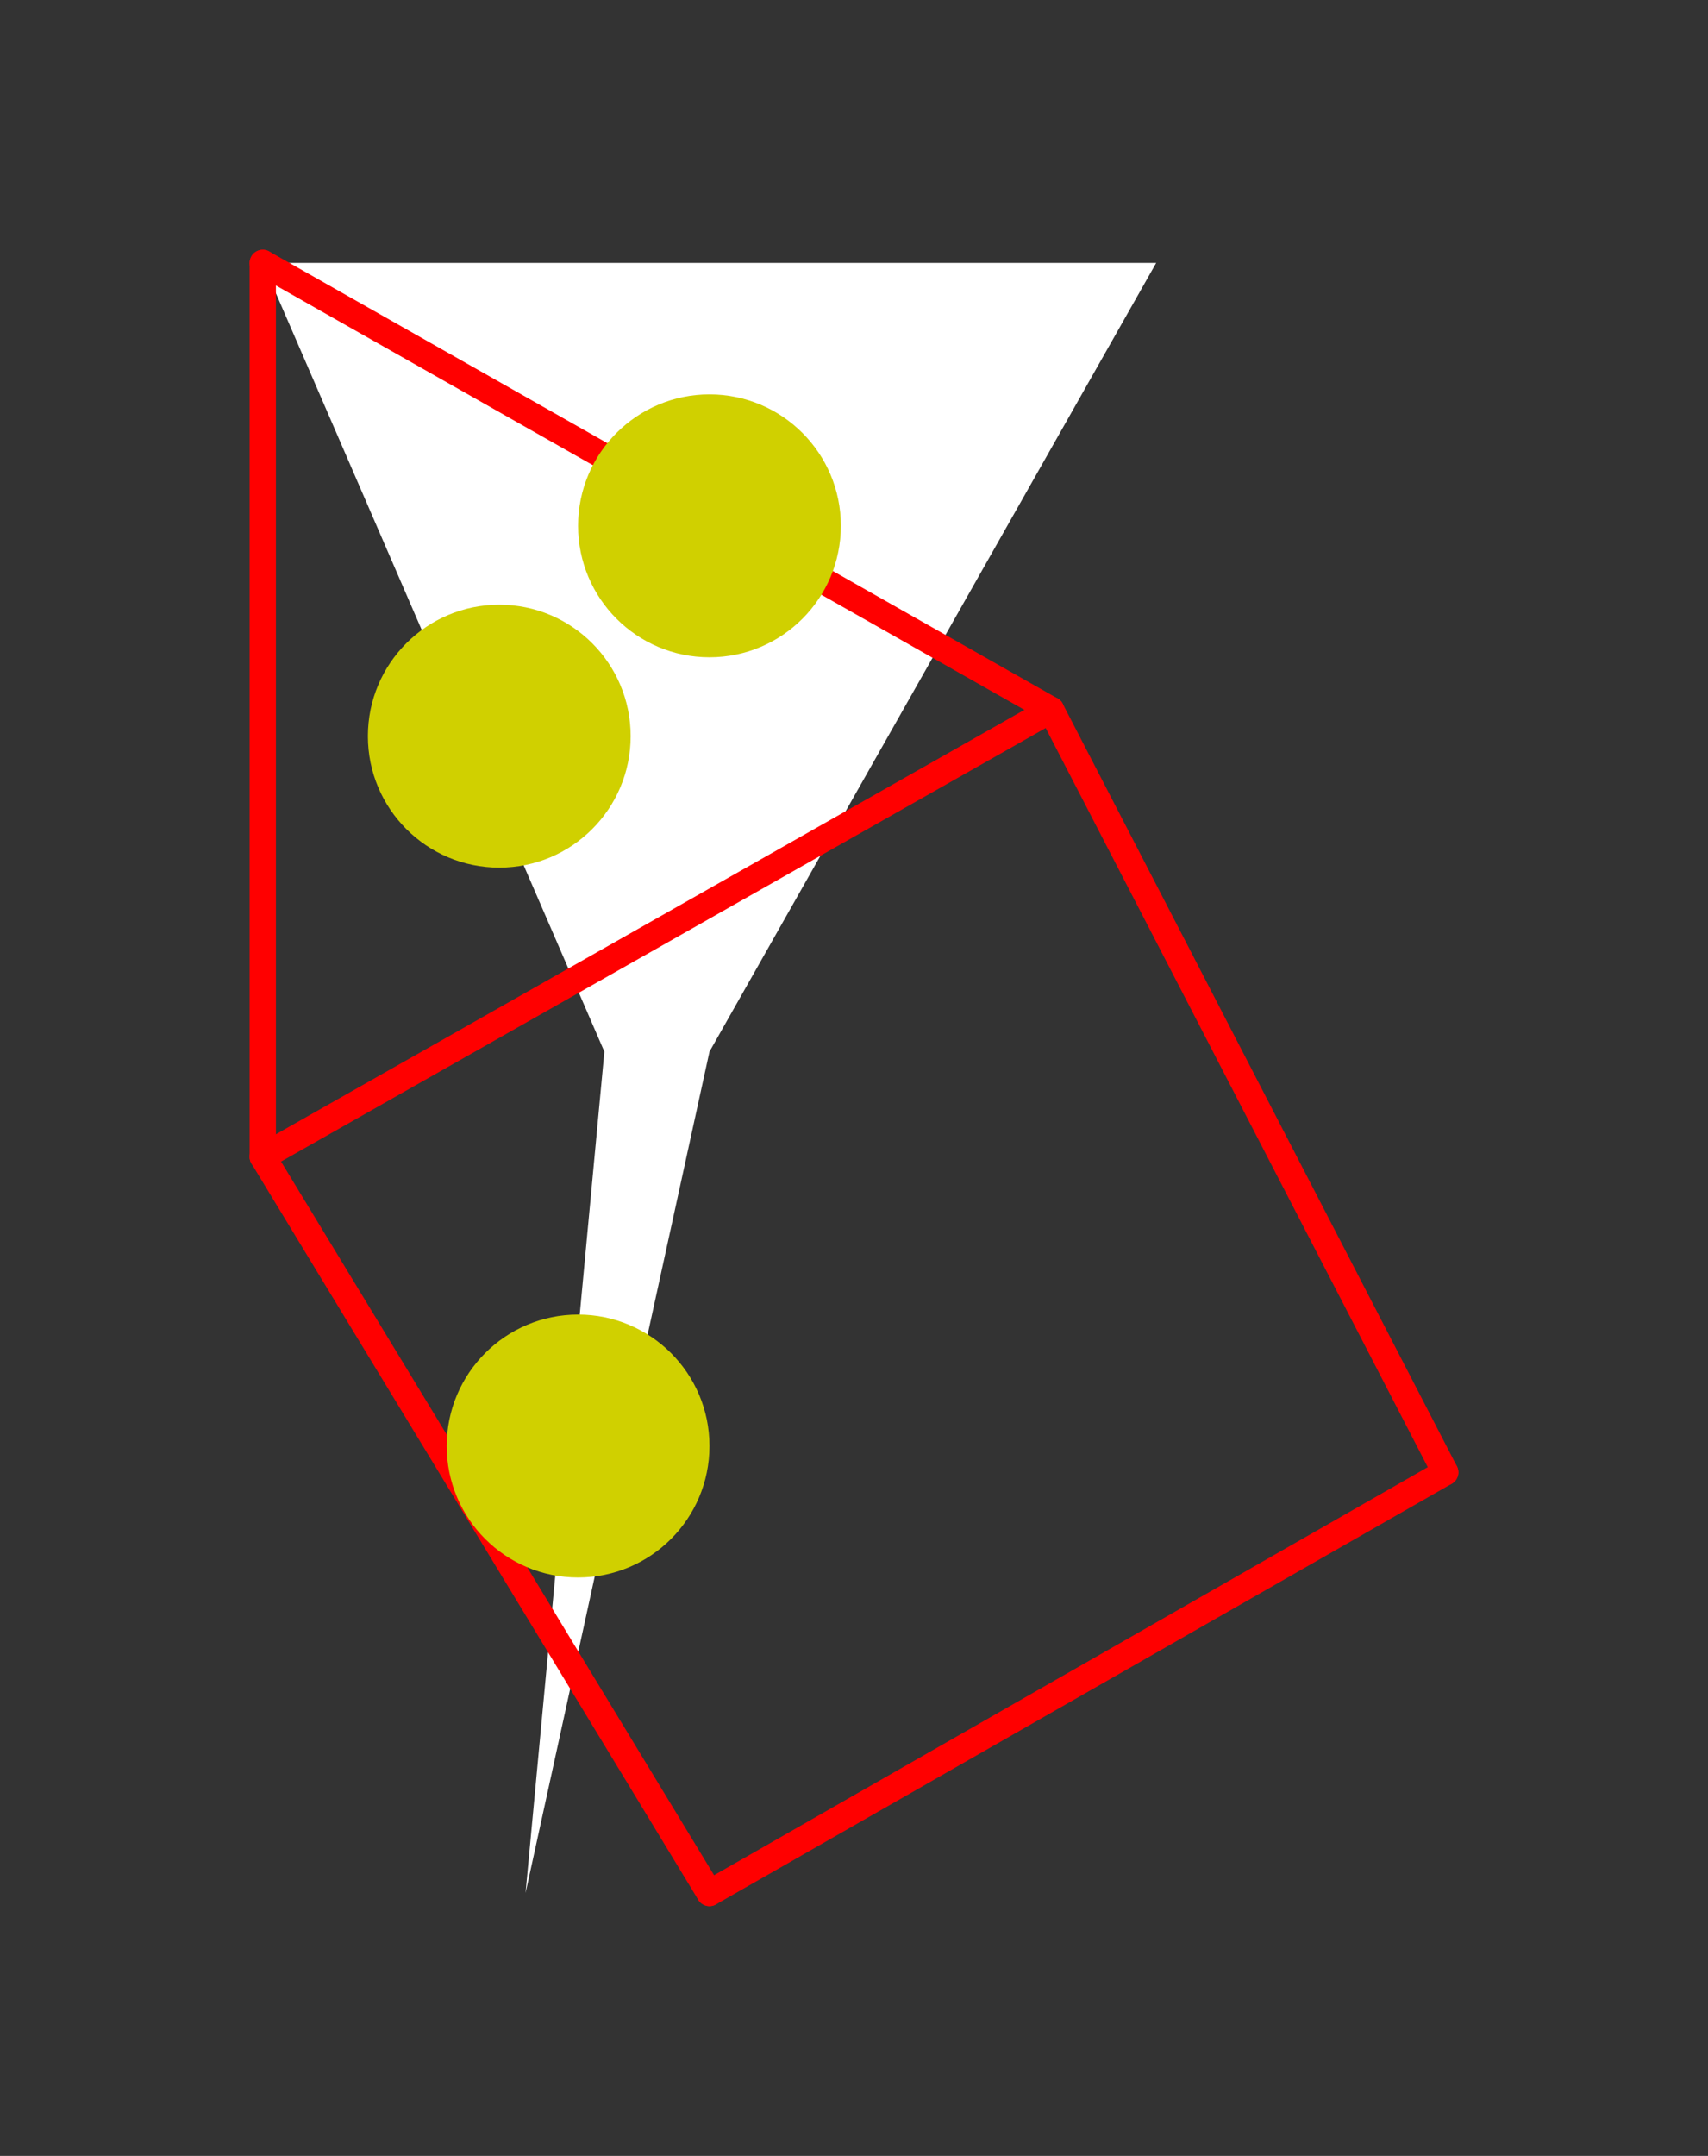 <?xml version="1.0" encoding="UTF-8" standalone="no"?>
<!DOCTYPE svg PUBLIC "-//W3C//DTD SVG 1.1//EN" "http://www.w3.org/Graphics/SVG/1.1/DTD/svg11.dtd">
<svg xmlns="http://www.w3.org/2000/svg" xmlns:xlink="http://www.w3.org/1999/xlink" viewBox="-10 -10 65 82" style="background-color: #00000066">
  <rect x="-10" y="-10" width="65" height="82" fill="#333333" stroke="none"/>
  <path d="M 34,0 L 17,30 L 10,62 L 13,30 L 0,0" style="fill:#ffffff; fill-rule:evenodd; stroke:none" />
  <g style="fill:none;stroke:#ff0000;stroke-linecap:round"><path d="M 0,0 L 0,34" /><path d="M 0,0 L 30,17" /><path d="M 0,34 L 17,62" /><path d="M 0,34 L 30,17" /><path d="M 17,62 L 45,46" /><path d="M 30,17 L 45,46" /></g>
  <circle cx="17" cy="10" r="5px" style="fill:#d0d00080" /><circle cx="12" cy="45" r="5px" style="fill:#d0d00080" /><circle cx="9" cy="18" r="5px" style="fill:#d0d00080" />
</svg>
